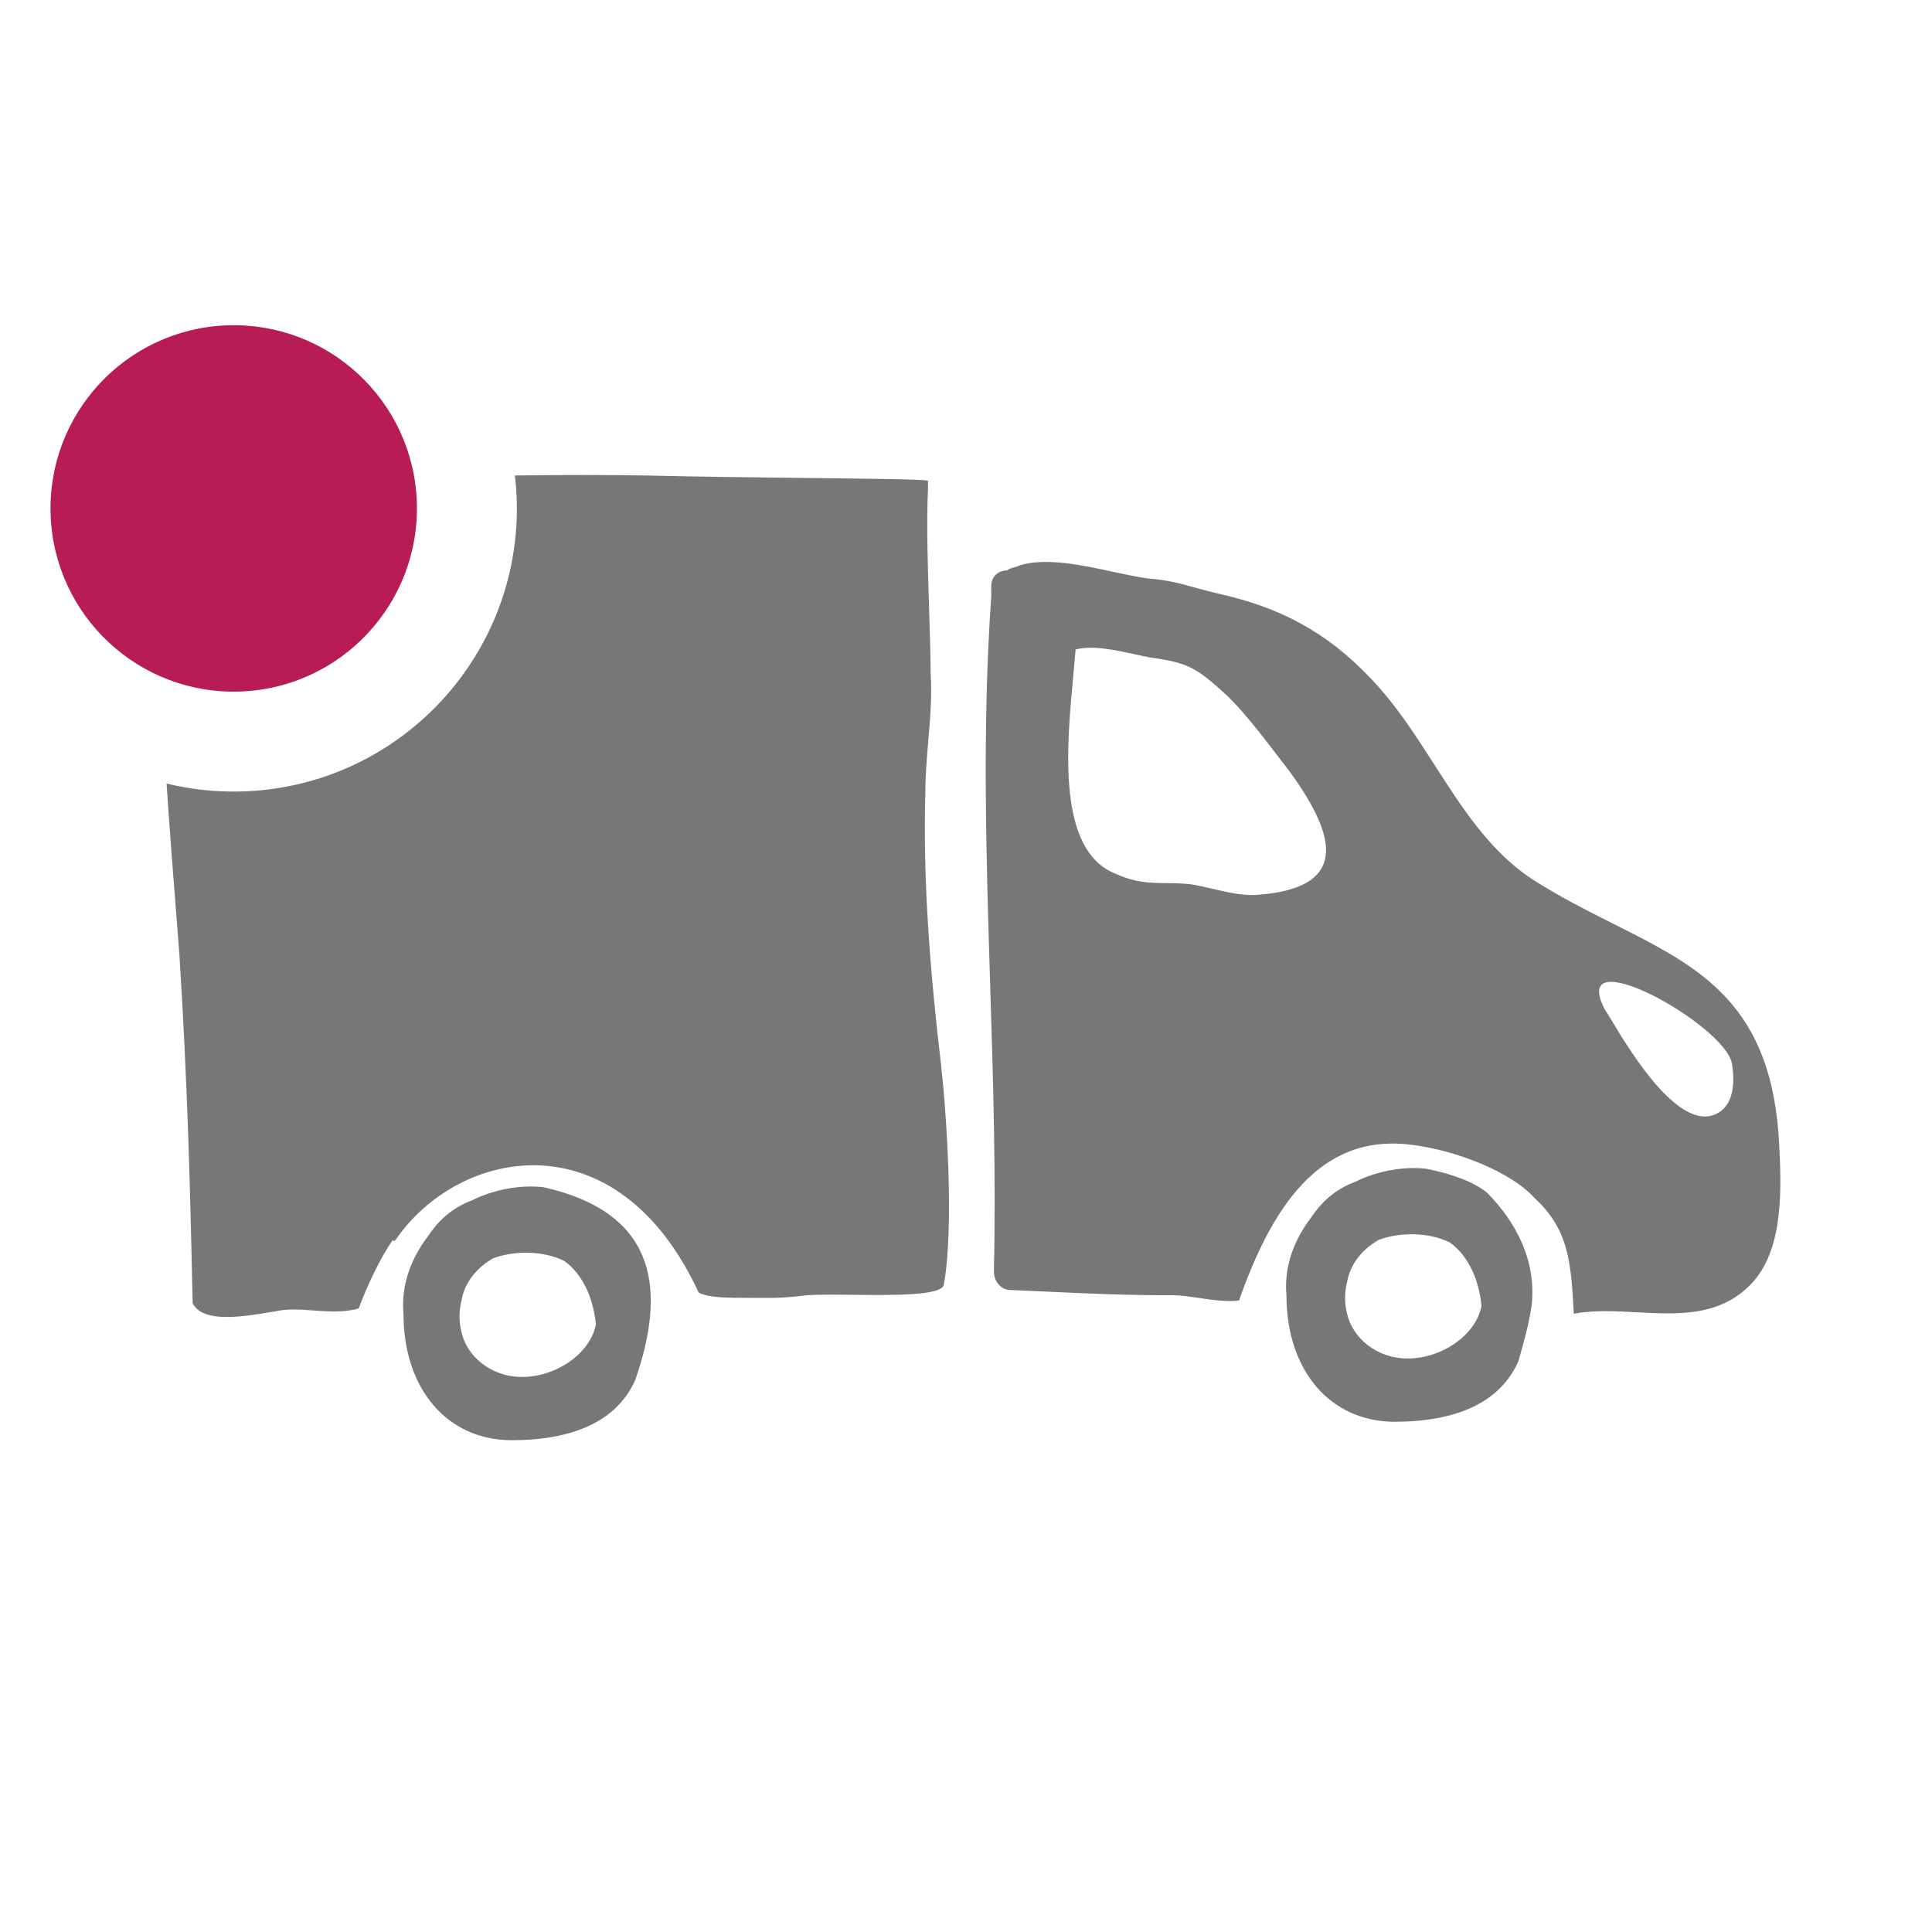<svg width="58" height="58" viewBox="0 0 58 58" fill="none" xmlns="http://www.w3.org/2000/svg">
    <path fill-rule="evenodd" clip-rule="evenodd"
          d="M15.511 14.951C15.683 19.642 12.02 23.585 7.328 23.758C6.526 23.787 5.745 23.704 5.001 23.523C5.101 25.031 5.214 26.46 5.3 27.549C5.334 27.985 5.364 28.366 5.387 28.677C5.625 32.475 5.704 35.402 5.783 39.121C6.088 39.732 7.277 39.533 8.213 39.376L8.315 39.359C8.641 39.286 9.016 39.313 9.404 39.341C9.863 39.374 10.339 39.408 10.768 39.28C11.005 38.647 11.401 37.776 11.796 37.222C11.796 37.301 11.876 37.222 11.876 37.222C13.775 34.453 18.522 33.503 20.975 38.805C21.292 38.963 21.767 38.963 22.637 38.963H23.191C23.27 38.963 23.586 38.963 24.219 38.884C24.556 38.86 25.06 38.865 25.601 38.871C26.843 38.883 28.279 38.898 28.334 38.568C28.65 36.827 28.413 33.424 28.255 32C27.938 29.31 27.701 26.54 27.78 23.771C27.78 23.262 27.824 22.753 27.867 22.245L27.867 22.245C27.925 21.567 27.983 20.888 27.938 20.21C27.938 19.72 27.917 19.073 27.895 18.368L27.895 18.368C27.855 17.137 27.809 15.728 27.859 14.671V14.434C27.814 14.389 26.086 14.37 24.05 14.347C22.5 14.329 20.771 14.31 19.472 14.276C18.321 14.255 16.926 14.256 15.459 14.274C15.485 14.497 15.502 14.723 15.511 14.951ZM14.17 36.035C14.803 35.719 15.595 35.561 16.307 35.64C19.867 36.431 19.947 38.884 19.076 41.416C18.522 42.682 17.177 43.236 15.357 43.236C13.458 43.236 12.113 41.733 12.113 39.438C12.034 38.568 12.351 37.776 12.825 37.143C13.142 36.668 13.537 36.273 14.17 36.035ZM13.854 39.992C14.012 40.704 14.724 41.337 15.674 41.337C16.702 41.337 17.731 40.625 17.889 39.754C17.81 38.963 17.494 38.251 16.94 37.855C16.307 37.539 15.436 37.539 14.803 37.776C14.249 38.093 13.933 38.568 13.854 39.042C13.775 39.359 13.775 39.675 13.854 39.992ZM53.417 34.453C53.235 30.143 51.051 29.047 48.436 27.734C47.642 27.335 46.808 26.916 45.979 26.382C44.723 25.545 43.905 24.27 43.074 22.976C42.491 22.068 41.903 21.151 41.153 20.369C39.807 18.944 38.383 18.232 36.642 17.837C36.297 17.757 36.041 17.686 35.817 17.624L35.817 17.624C35.374 17.502 35.057 17.414 34.427 17.362C34.121 17.318 33.779 17.244 33.42 17.167C32.481 16.964 31.43 16.737 30.629 16.966C30.559 17.001 30.49 17.02 30.427 17.038C30.347 17.06 30.277 17.08 30.233 17.124C29.996 17.124 29.758 17.283 29.758 17.599V17.678V17.916C29.484 21.797 29.606 25.705 29.727 29.609C29.816 32.469 29.904 35.328 29.837 38.172C29.837 38.488 30.075 38.726 30.312 38.726C30.768 38.745 31.179 38.764 31.566 38.782L31.567 38.782L31.567 38.782C32.79 38.838 33.776 38.884 35.218 38.884C35.444 38.884 35.71 38.924 35.988 38.965L35.988 38.965C36.392 39.025 36.822 39.089 37.196 39.042C38.146 36.352 39.57 33.978 42.419 34.374C43.684 34.532 45.346 35.165 46.058 35.956C47.087 36.906 47.166 37.855 47.245 39.438C47.853 39.327 48.499 39.362 49.144 39.396C50.345 39.459 51.54 39.522 52.468 38.647C53.496 37.697 53.496 35.956 53.417 34.453ZM37.829 26.857C37.364 26.909 36.865 26.791 36.399 26.682C36.151 26.624 35.912 26.568 35.693 26.54C35.434 26.517 35.21 26.514 35 26.512H35C34.505 26.506 34.089 26.502 33.477 26.224C31.728 25.524 32.021 22.411 32.221 20.278C32.247 19.998 32.272 19.736 32.29 19.498C32.81 19.368 33.435 19.505 34.08 19.645L34.08 19.645C34.221 19.676 34.364 19.707 34.506 19.735C35.693 19.894 35.93 20.052 36.88 20.922C37.394 21.436 37.907 22.107 38.379 22.722C38.488 22.864 38.595 23.004 38.7 23.138C39.966 24.879 40.678 26.619 37.829 26.857ZM51.676 33.345C50.536 34.217 48.94 31.562 48.385 30.638C48.285 30.473 48.219 30.363 48.195 30.338C47.008 28.123 51.755 30.734 51.993 31.921C52.072 32.396 52.072 33.029 51.676 33.345ZM40.678 35.482C41.311 35.165 42.102 35.007 42.814 35.086C43.605 35.244 44.238 35.482 44.634 35.798C45.504 36.669 46.137 37.855 45.979 39.2C45.9 39.754 45.742 40.308 45.584 40.862C45.03 42.128 43.684 42.682 41.865 42.682C39.966 42.682 38.62 41.179 38.62 38.884C38.541 38.014 38.858 37.222 39.333 36.589C39.649 36.115 40.045 35.719 40.678 35.482ZM40.44 39.438C40.599 40.15 41.311 40.783 42.26 40.783C43.289 40.783 44.318 40.071 44.476 39.2C44.397 38.409 44.08 37.697 43.526 37.301C42.893 36.985 42.023 36.985 41.39 37.222C40.836 37.539 40.52 38.014 40.44 38.488C40.361 38.805 40.361 39.121 40.44 39.438Z"
          fill="#777678"/>
    <path d="M12.513 15.061C12.624 18.097 10.254 20.648 7.219 20.76C4.183 20.871 1.632 18.501 1.52 15.465C1.409 12.43 3.779 9.879 6.815 9.767C9.85 9.655 12.401 12.026 12.513 15.061Z"
          fill="#B71C54"/>
</svg>
